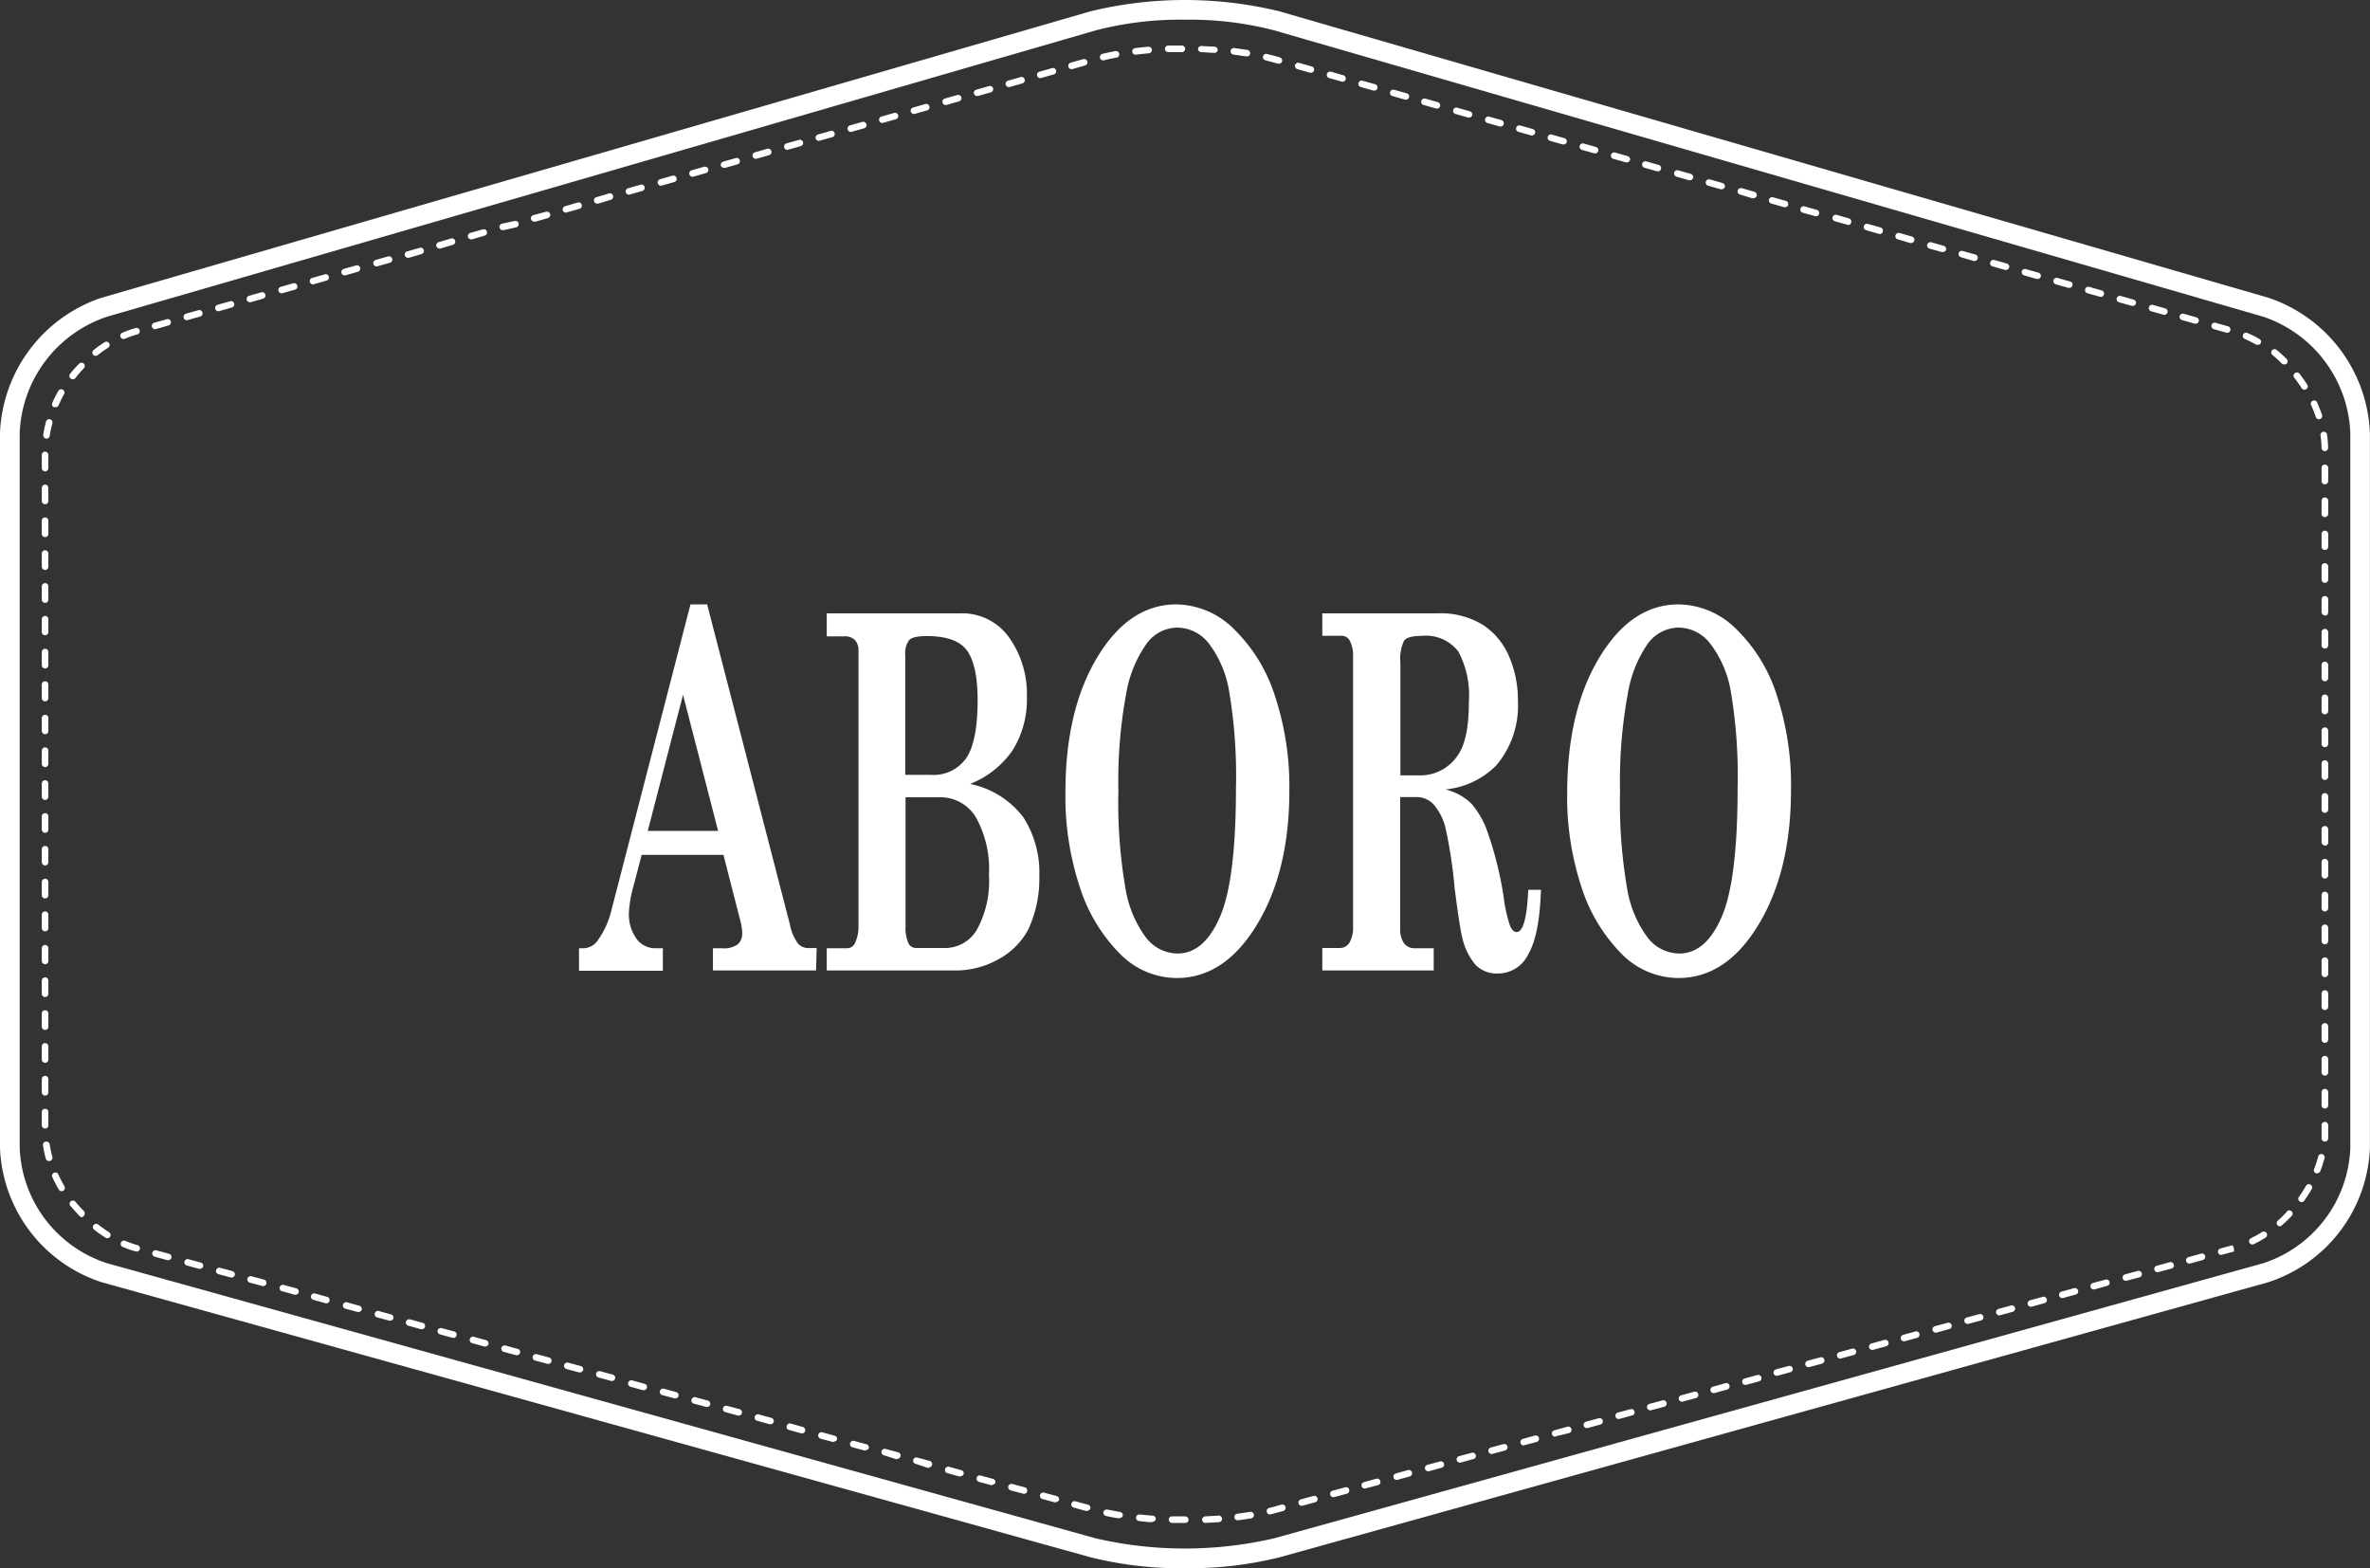 <svg xmlns="http://www.w3.org/2000/svg" viewBox="0 0 257.43 170.34"><rect x="0" y="0" width="257.43" height="170.34" fill="#333333" stroke="none"/><defs><style>.cls-1{fill:#fff;}</style></defs><title>Asset 2</title><g id="Layer_2" data-name="Layer 2"><g id="Layer_1-2" data-name="Layer 1"><path class="cls-1" d="M188,75.1a54.93,54.93,0,0,1,.74,10.47q0,10-1.72,14t-4.62,4a4.37,4.37,0,0,1-3.43-1.73,12.13,12.13,0,0,1-2.23-5.33,54.76,54.76,0,0,1-.77-10.6,52,52,0,0,1,.83-10.48A13.4,13.4,0,0,1,179,69.89a4.22,4.22,0,0,1,3.34-1.72,4.38,4.38,0,0,1,3.41,1.72A11.78,11.78,0,0,1,188,75.1Zm6.54,10.73A31.3,31.3,0,0,0,193,75.52a17.42,17.42,0,0,0-4.44-7.22,9,9,0,0,0-6.23-2.65q-5.11,0-8.59,5.74T170.23,86a31.33,31.33,0,0,0,1.58,10.45,18.16,18.16,0,0,0,4.31,7.14,8.71,8.71,0,0,0,6.2,2.64q5.19,0,8.7-5.81T194.54,85.83Z"/><path class="cls-1" d="M133.51,75.1a54.93,54.93,0,0,1,.74,10.47q0,10-1.73,14t-4.61,4a4.38,4.38,0,0,1-3.43-1.73,12.25,12.25,0,0,1-2.23-5.33,54.76,54.76,0,0,1-.77-10.6,52,52,0,0,1,.83-10.48,13.25,13.25,0,0,1,2.25-5.54,4.19,4.19,0,0,1,3.33-1.72,4.38,4.38,0,0,1,3.41,1.72A11.67,11.67,0,0,1,133.51,75.1Zm6.54,10.73a31.3,31.3,0,0,0-1.59-10.31A17.52,17.52,0,0,0,134,68.3a9,9,0,0,0-6.22-2.65q-5.13,0-8.59,5.74T115.73,86a31.32,31.32,0,0,0,1.59,10.45,18.06,18.06,0,0,0,4.32,7.14,8.67,8.67,0,0,0,6.19,2.64q5.19,0,8.71-5.81T140.05,85.83Z"/><path class="cls-1" d="M154.11,84.22h-2V72a4.65,4.65,0,0,1,.39-2.39c.26-.36.89-.54,1.91-.54a4.43,4.43,0,0,1,4,1.71,10.1,10.1,0,0,1,1.14,5.45c0,2.69-.38,4.6-1.16,5.74A4.87,4.87,0,0,1,154.11,84.22Zm13.27,12.43H166c-.14,3.06-.56,4.59-1.27,4.59-.26,0-.5-.22-.7-.66a15.94,15.94,0,0,1-.71-3.2,38.51,38.51,0,0,0-1.67-6.79,9.58,9.58,0,0,0-1.78-3.25A6,6,0,0,0,157,85.75a9,9,0,0,0,5.53-2.62,10,10,0,0,0,2.35-6.92,12.14,12.14,0,0,0-.94-4.86,7.73,7.73,0,0,0-2.84-3.46,8.79,8.79,0,0,0-5-1.27H143.63v2.44h2a1,1,0,0,1,1,.57,3.46,3.46,0,0,1,.34,1.76v29.24a3.3,3.3,0,0,1-.37,1.72,1.19,1.19,0,0,1-1.09.62h-1.88v2.44h12.1V103h-2.17a1.39,1.39,0,0,1-1.13-.66,2.59,2.59,0,0,1-.34-1.44V86.58h1.76a2.49,2.49,0,0,1,1.88.81A6.14,6.14,0,0,1,157,89.88,50.78,50.78,0,0,1,158,96.44q.53,4.17.81,5.3a6.89,6.89,0,0,0,1.41,3,3.18,3.18,0,0,0,2.47,1,3.64,3.64,0,0,0,3.32-2.11C166.83,102.23,167.27,99.9,167.38,96.65Z"/><path class="cls-1" d="M88.64,105.41H77.44V103h1a2.53,2.53,0,0,0,1.71-.44,1.59,1.59,0,0,0,.47-1.19,5.58,5.58,0,0,0-.2-1.34l-1.84-7.18H69.7l-.86,3.28a13.71,13.71,0,0,0-.53,3,4.57,4.57,0,0,0,.78,2.77A2.49,2.49,0,0,0,71.21,103H72v2.44H62.89V103h.52a1.92,1.92,0,0,0,1.54-.89,9.38,9.38,0,0,0,1.46-3.23L75,65.65h1.81l9,34.8a5,5,0,0,0,.84,2,1.48,1.48,0,0,0,1.19.53h.87ZM70.36,90.25H78L74.19,75.47Z"/><path class="cls-1" d="M111.67,101a7.91,7.91,0,0,1-3,3.07,9.55,9.55,0,0,1-5.12,1.34H89.8V103H92a.93.93,0,0,0,.86-.55,4.06,4.06,0,0,0,.39-1.81v-30a1.64,1.64,0,0,0-.37-1.1,1.54,1.54,0,0,0-1.22-.42H89.8V66.62h14.49a6.25,6.25,0,0,1,5.31,2.61,10.58,10.58,0,0,1,1.94,6.48A10.39,10.39,0,0,1,110,81.48a10.06,10.06,0,0,1-4.63,3.67,9.69,9.69,0,0,1,5.8,3.64,11.14,11.14,0,0,1,1.72,6.38A13,13,0,0,1,111.67,101ZM102,86.6H98.36v14.11a3.87,3.87,0,0,0,.29,1.68.89.89,0,0,0,.79.58h3.1a4,4,0,0,0,3.58-2,11,11,0,0,0,1.3-5.93A11.58,11.58,0,0,0,106,88.77,4.49,4.49,0,0,0,102,86.6Zm3-4.32c.8-1.25,1.19-3.33,1.19-6.23q0-3.76-1.14-5.37c-.76-1.06-2.22-1.59-4.36-1.59-1,0-1.67.14-1.94.44a2.4,2.4,0,0,0-.42,1.63v13h2.7A4.34,4.34,0,0,0,105,82.28Z"/><path class="cls-1" d="M128.74,165.42h0l-1.44,0a.37.37,0,0,1-.35-.37.34.34,0,0,1,.37-.34l1.42,0a.36.36,0,0,1,.36.35A.35.35,0,0,1,128.74,165.42Zm2.14,0a.36.36,0,0,1,0-.71l1.42-.08a.36.36,0,1,1,.05.71l-1.44.08Zm-5.73-.08h0c-.48,0-1-.08-1.43-.13a.35.35,0,0,1-.32-.39.36.36,0,0,1,.4-.32c.46.05.93.1,1.41.13a.36.36,0,0,1,.33.38A.36.36,0,0,1,125.15,165.29Zm9.28-.21a.36.36,0,0,1-.35-.31.36.36,0,0,1,.31-.4l1.4-.2a.35.35,0,0,1,.41.29.36.36,0,0,1-.29.41c-.47.08-.94.15-1.43.21Zm-12.82-.2h-.06c-.49-.08-1-.17-1.42-.27a.36.36,0,0,1-.28-.42.37.37,0,0,1,.43-.27l1.38.26a.36.36,0,0,1,.3.41A.35.35,0,0,1,121.61,164.88Zm16.33-.43a.35.35,0,0,1-.34-.28.36.36,0,0,1,.26-.43l.45-.11.92-.26a.36.36,0,0,1,.19.69l-.93.25a3.45,3.45,0,0,1-.46.12Zm-19.81-.37H118l-1.38-.38a.35.35,0,1,1,.19-.68l1.37.37a.35.35,0,0,1,.25.44A.34.34,0,0,1,118.13,164.08Zm23.26-.57a.34.34,0,0,1-.34-.26.35.35,0,0,1,.25-.44l1.37-.37a.36.36,0,0,1,.44.25.35.35,0,0,1-.25.43l-1.38.38Zm-26.7-.37h-.1l-1.37-.37a.36.36,0,0,1-.25-.44.35.35,0,0,1,.43-.25l1.38.37a.36.36,0,0,1,.25.44A.35.35,0,0,1,114.69,163.14Zm30.14-.57a.35.35,0,0,1-.34-.26.36.36,0,0,1,.25-.44l1.38-.37a.35.35,0,0,1,.43.25.36.36,0,0,1-.25.44l-1.37.37Zm-33.59-.37h-.09l-1.38-.37a.36.36,0,0,1-.25-.44.36.36,0,0,1,.44-.25l1.38.37a.36.36,0,0,1-.1.7Zm37-.56a.36.36,0,0,1-.34-.27.35.35,0,0,1,.25-.43l1.38-.38a.36.36,0,0,1,.19.69l-1.38.37Zm-40.47-.37-.09,0-1.38-.37a.36.36,0,0,1,.19-.69l1.37.38a.34.34,0,0,1,.25.43A.35.35,0,0,1,107.8,161.27Zm43.92-.57a.36.36,0,0,1-.09-.7l1.37-.38a.36.36,0,0,1,.19.69l-1.38.38Zm-47.36-.37h-.1l-1.37-.38a.36.36,0,0,1,.18-.69l1.38.38a.36.36,0,0,1,.25.44A.36.36,0,0,1,104.36,160.33Zm50.8-.57a.35.35,0,0,1-.34-.26.36.36,0,0,1,.25-.44l1.38-.37a.35.35,0,0,1,.18.68l-1.37.38Zm-54.25-.37h-.09L99.44,159a.35.35,0,1,1,.19-.68l1.38.37a.36.36,0,0,1-.1.7Zm57.69-.57a.35.35,0,0,1-.34-.26.36.36,0,0,1,.25-.44l1.38-.37a.36.36,0,0,1,.44.25.35.35,0,0,1-.25.43l-1.38.38Zm-61.13-.37h-.09L96,158.07a.36.36,0,0,1-.25-.44.36.36,0,0,1,.44-.25l1.37.37a.35.35,0,0,1,.25.44A.34.34,0,0,1,97.47,158.45Zm64.58-.57a.34.34,0,0,1-.34-.26.36.36,0,0,1,.25-.44l1.37-.37a.36.36,0,0,1,.44.25.36.36,0,0,1-.25.44l-1.38.37Zm-68-.37h-.1l-1.37-.37a.36.36,0,0,1,.18-.69l1.38.37a.36.36,0,0,1,.25.44A.35.35,0,0,1,94,157.51Zm71.46-.56a.36.36,0,0,1-.09-.7l1.38-.38a.36.36,0,0,1,.18.69l-1.37.37Zm-74.91-.37-.09,0-1.38-.37a.36.36,0,0,1,.19-.69l1.38.38a.35.35,0,0,1,.25.43A.37.37,0,0,1,90.58,156.58Zm78.36-.57a.37.37,0,0,1-.35-.26.36.36,0,0,1,.25-.44l1.38-.38a.36.36,0,1,1,.19.69L169,156Zm-81.8-.37h-.09l-1.38-.38a.36.36,0,0,1,.19-.69l1.37.38a.36.36,0,0,1-.09.7Zm85.24-.57a.36.36,0,0,1-.35-.26.37.37,0,0,1,.25-.44l1.38-.37a.35.35,0,0,1,.44.24.36.36,0,0,1-.25.44l-1.38.38ZM83.7,154.7h-.1l-1.37-.38a.35.35,0,0,1-.25-.43.36.36,0,0,1,.43-.26l1.38.38a.36.36,0,0,1,.25.44A.35.35,0,0,1,83.7,154.7Zm92.12-.57a.34.34,0,0,1-.34-.26.36.36,0,0,1,.25-.44l1.38-.37a.35.35,0,0,1,.43.25.34.34,0,0,1-.25.43l-1.37.38Zm-95.57-.37h-.09l-1.38-.38a.35.35,0,0,1-.25-.43.36.36,0,0,1,.44-.25l1.38.37a.36.36,0,0,1-.1.7Zm99-.57a.35.35,0,0,1-.34-.26.36.36,0,0,1,.25-.44l1.38-.37a.36.36,0,1,1,.19.69l-1.38.37Zm-102.45-.37h-.09l-1.38-.37a.36.36,0,0,1,.19-.69l1.37.37a.36.36,0,0,1,.25.44A.34.34,0,0,1,76.81,152.82Zm105.9-.56a.37.37,0,0,1-.35-.27.36.36,0,0,1,.25-.43l1.38-.38a.36.36,0,1,1,.19.69l-1.38.37Zm-109.34-.37-.1,0-1.37-.37a.36.36,0,0,1,.18-.69l1.38.38a.35.35,0,0,1,.25.43A.36.36,0,0,1,73.37,151.89Zm112.78-.57a.35.35,0,0,1-.34-.26.36.36,0,0,1,.25-.44l1.38-.38a.35.35,0,0,1,.43.25.36.36,0,0,1-.25.44l-1.37.38ZM69.92,151h-.09l-1.38-.38a.36.36,0,0,1,.19-.69l1.38.38a.36.36,0,0,1,.25.44A.38.38,0,0,1,69.92,151Zm119.68-.57a.35.35,0,0,1-.35-.26.36.36,0,0,1,.25-.44l1.38-.38a.37.37,0,0,1,.44.26.35.35,0,0,1-.25.43l-1.38.38ZM66.48,150h-.09L65,149.62a.35.35,0,0,1-.25-.43.36.36,0,0,1,.44-.25l1.37.37a.35.35,0,0,1,.25.44A.34.34,0,0,1,66.48,150ZM193,149.44a.36.36,0,0,1-.35-.26.37.37,0,0,1,.25-.44l1.38-.37a.36.36,0,0,1,.44.25.35.35,0,0,1-.25.43l-1.38.38Zm-130-.37h-.1l-1.37-.37a.36.36,0,0,1-.25-.44.35.35,0,0,1,.43-.25l1.38.37a.36.36,0,0,1,.25.44A.35.35,0,0,1,63,149.07Zm133.44-.57a.34.34,0,0,1-.34-.26.36.36,0,0,1,.25-.44l1.38-.37a.35.35,0,0,1,.43.25.36.36,0,0,1-.25.44l-1.37.37Zm-136.89-.36-.09,0-1.38-.37a.36.36,0,0,1,.19-.69l1.38.37a.36.36,0,0,1,.25.44A.37.37,0,0,1,59.59,148.14Zm140.34-.57a.36.36,0,0,1-.35-.27.35.35,0,0,1,.25-.43l1.38-.38a.36.36,0,0,1,.44.25.36.36,0,0,1-.25.44l-1.38.37ZM56.15,147.2l-.09,0-1.38-.37a.36.36,0,0,1,.19-.69l1.37.38a.35.35,0,0,1,.25.43A.35.35,0,0,1,56.15,147.2Zm147.22-.57a.38.38,0,0,1-.35-.26.36.36,0,0,1,.25-.44l1.38-.38a.36.36,0,1,1,.19.69l-1.38.38Zm-150.66-.37h-.1l-1.37-.38a.36.36,0,0,1,.18-.69l1.38.38a.36.36,0,0,1,.25.44A.36.36,0,0,1,52.71,146.26Zm154.1-.57a.34.34,0,0,1-.34-.26.36.36,0,0,1,.25-.44l1.38-.38a.36.36,0,0,1,.18.69l-1.37.38Zm-157.55-.37h-.09l-1.38-.38a.35.35,0,0,1-.25-.43.36.36,0,0,1,.44-.25l1.38.37a.36.36,0,0,1-.1.7Zm161-.57a.35.35,0,0,1-.34-.26.36.36,0,0,1,.25-.44l1.38-.37a.36.36,0,0,1,.44.25.35.35,0,0,1-.25.43l-1.38.38Zm-164.43-.37h-.09L44.35,144a.36.36,0,0,1-.25-.44.36.36,0,0,1,.44-.25l1.37.37a.35.35,0,0,1,.25.44A.34.34,0,0,1,45.82,144.38Zm167.88-.57a.36.36,0,0,1-.1-.7l1.38-.37a.36.36,0,0,1,.44.25.36.36,0,0,1-.25.44l-1.38.37Zm-171.32-.36-.1,0-1.37-.37a.36.36,0,0,1,.18-.69l1.38.38a.35.35,0,0,1,.25.43A.36.36,0,0,1,42.38,143.45Zm174.76-.57a.36.36,0,0,1-.09-.7l1.38-.38a.35.35,0,0,1,.43.25.36.36,0,0,1-.25.44l-1.37.37Zm-178.21-.37-.09,0-1.38-.37a.36.36,0,0,1,.19-.69l1.38.38a.35.35,0,0,1,.25.43A.37.37,0,0,1,38.93,142.51Zm181.65-.57a.36.36,0,0,1-.34-.26.36.36,0,0,1,.25-.44l1.38-.38a.36.36,0,0,1,.44.25.36.36,0,0,1-.25.44l-1.38.38Zm-185.09-.37H35.4L34,141.18a.36.36,0,0,1,.19-.69l1.37.38a.36.36,0,0,1-.09.7ZM224,141a.36.36,0,0,1-.1-.7l1.38-.38a.37.37,0,0,1,.44.25.35.35,0,0,1-.25.44l-1.38.38Zm-192-.37H32l-1.37-.38a.34.34,0,0,1-.25-.43.35.35,0,0,1,.43-.25l1.38.37a.36.36,0,0,1,.25.44A.35.35,0,0,1,32.05,140.63Zm195.42-.57a.34.34,0,0,1-.34-.26.36.36,0,0,1,.25-.44l1.38-.37a.35.35,0,0,1,.43.25.35.35,0,0,1-.25.43l-1.38.38ZM28.6,139.69h-.09l-1.38-.37a.36.36,0,0,1-.25-.44.36.36,0,0,1,.44-.25l1.38.37a.36.36,0,0,1-.1.7Zm202.31-.57a.35.35,0,0,1-.34-.26.36.36,0,0,1,.25-.44l1.38-.37a.36.36,0,0,1,.44.25.36.36,0,0,1-.25.44l-1.38.37Zm-205.75-.36-.09,0-1.38-.37a.36.36,0,0,1,.19-.69l1.37.37a.36.36,0,0,1,.25.44A.35.35,0,0,1,25.16,138.76Zm209.2-.57a.37.37,0,0,1-.35-.27.35.35,0,0,1,.25-.43l1.38-.38a.36.36,0,1,1,.19.69l-1.38.37Zm-212.64-.37-.1,0-1.37-.37a.36.36,0,0,1,.18-.69l1.38.38a.35.35,0,0,1,.25.44A.36.36,0,0,1,21.72,137.82Zm216.08-.57a.35.35,0,0,1-.34-.26.36.36,0,0,1,.25-.44l1.37-.38a.35.35,0,0,1,.44.25.36.36,0,0,1-.25.44l-1.38.38Zm-219.53-.37h-.09l-1.38-.38a.36.36,0,0,1-.25-.44.36.36,0,0,1,.44-.25l1.38.38a.36.36,0,0,1,.25.44A.38.38,0,0,1,18.27,136.88Zm223-.57a.35.35,0,0,1-.34-.26.36.36,0,0,1,.25-.44l1.32-.36.15.33,0,.36-1.33.36Zm-226.41-.37h-.09a11.41,11.41,0,0,1-1.39-.48.36.36,0,1,1,.27-.66,10.67,10.67,0,0,0,1.31.45.36.36,0,0,1-.1.7Zm229.79-.76a.37.37,0,0,1-.32-.2.36.36,0,0,1,.16-.48,13.4,13.4,0,0,0,1.22-.68.36.36,0,0,1,.49.12.37.37,0,0,1-.11.49c-.42.26-.85.5-1.28.71A.47.47,0,0,1,244.62,135.18Zm-233-.69a.34.34,0,0,1-.19-.05c-.4-.26-.81-.54-1.19-.84a.36.36,0,1,1,.44-.56c.36.28.75.55,1.13.8a.36.36,0,0,1,.12.49A.38.38,0,0,1,11.58,134.49Zm236-1.29a.35.35,0,0,1-.23-.62c.35-.3.69-.63,1-1a.35.35,0,1,1,.51.49c-.33.35-.69.69-1.05,1A.35.35,0,0,1,247.58,133.2Zm-238.75-1a.38.38,0,0,1-.26-.11c-.33-.36-.66-.73-1-1.11a.34.34,0,0,1,.06-.5.36.36,0,0,1,.5.06,12.91,12.91,0,0,0,.91,1,.36.36,0,0,1,0,.51A.39.39,0,0,1,8.83,132.24ZM250,130.57a.33.33,0,0,1-.21-.07.35.35,0,0,1-.08-.5q.41-.57.75-1.17a.36.36,0,1,1,.62.36c-.24.42-.51.83-.79,1.23A.35.35,0,0,1,250,130.57ZM6.69,129.39a.33.33,0,0,1-.3-.18,13.4,13.4,0,0,1-.68-1.3.36.36,0,1,1,.65-.29c.19.41.41.83.64,1.23a.36.36,0,0,1-.13.49A.37.37,0,0,1,6.69,129.39Zm245-1.95a.31.31,0,0,1-.13,0,.35.35,0,0,1-.2-.46,12.53,12.53,0,0,0,.43-1.31.36.36,0,1,1,.69.18,13.3,13.3,0,0,1-.46,1.39A.36.36,0,0,1,251.68,127.44ZM5.31,126.11a.35.35,0,0,1-.34-.27,12.13,12.13,0,0,1-.3-1.43A.35.35,0,0,1,5,124a.37.37,0,0,1,.4.3,11,11,0,0,0,.29,1.36.37.37,0,0,1-.25.44ZM252.5,124h0a.36.36,0,0,1-.33-.39q0-.42,0-.84v-.55a.36.36,0,0,1,.72,0v.55c0,.3,0,.6,0,.9A.36.36,0,0,1,252.5,124ZM4.9,122.58a.36.36,0,0,1-.36-.36v-1.43a.35.35,0,0,1,.36-.35.34.34,0,0,1,.35.35v1.43A.35.35,0,0,1,4.9,122.58Zm247.63-2.17a.36.36,0,0,1-.36-.35v-1.43a.36.36,0,0,1,.72,0v1.43A.36.36,0,0,1,252.53,120.41ZM4.9,119a.36.36,0,0,1-.36-.36v-1.43a.36.36,0,0,1,.36-.35.35.35,0,0,1,.35.35v1.43A.35.35,0,0,1,4.9,119Zm247.63-2.17a.36.36,0,0,1-.36-.35v-1.43a.36.36,0,0,1,.72,0v1.43A.36.36,0,0,1,252.53,116.84ZM4.9,115.44a.36.36,0,0,1-.36-.36v-1.43a.36.36,0,0,1,.36-.35.35.35,0,0,1,.35.35v1.43A.35.35,0,0,1,4.9,115.44Zm247.63-2.17a.35.35,0,0,1-.36-.35v-1.43a.36.36,0,0,1,.72,0v1.43A.35.35,0,0,1,252.53,113.27ZM4.9,111.87a.36.36,0,0,1-.36-.36v-1.42a.36.36,0,0,1,.36-.36.35.35,0,0,1,.35.36v1.42A.35.35,0,0,1,4.9,111.87Zm247.63-2.16a.36.36,0,0,1-.36-.36v-1.43a.36.36,0,0,1,.72,0v1.43A.36.36,0,0,1,252.53,109.71ZM4.9,108.3a.36.36,0,0,1-.36-.36v-1.42a.36.36,0,0,1,.36-.36.35.35,0,0,1,.35.36v1.42A.35.35,0,0,1,4.9,108.3Zm247.63-2.16a.36.36,0,0,1-.36-.36v-1.43a.36.36,0,0,1,.72,0v1.43A.36.36,0,0,1,252.53,106.14ZM4.9,104.73a.36.36,0,0,1-.36-.35V103a.36.36,0,0,1,.36-.36.35.35,0,0,1,.35.36v1.43A.35.35,0,0,1,4.9,104.73Zm247.63-2.16a.36.36,0,0,1-.36-.36v-1.43a.36.36,0,0,1,.72,0v1.43A.36.36,0,0,1,252.53,102.57ZM4.9,101.16a.36.36,0,0,1-.36-.35V99.38A.36.36,0,0,1,4.9,99a.35.35,0,0,1,.35.36v1.43A.35.35,0,0,1,4.9,101.16ZM252.53,99a.36.36,0,0,1-.36-.36V97.22a.36.36,0,0,1,.72,0v1.42A.36.36,0,0,1,252.53,99ZM4.9,97.59a.36.36,0,0,1-.36-.35V95.81a.36.36,0,0,1,.36-.36.35.35,0,0,1,.35.36v1.43A.35.35,0,0,1,4.9,97.59Zm247.63-2.16a.36.36,0,0,1-.36-.36V93.65a.36.36,0,0,1,.72,0v1.42A.36.36,0,0,1,252.53,95.43ZM4.9,94a.36.36,0,0,1-.36-.36V92.24a.35.35,0,0,1,.36-.35.34.34,0,0,1,.35.35v1.43A.35.35,0,0,1,4.9,94Zm247.63-2.17a.36.36,0,0,1-.36-.35V90.08a.36.36,0,0,1,.72,0v1.43A.36.36,0,0,1,252.53,91.86ZM4.9,90.46a.36.36,0,0,1-.36-.36V88.67a.36.36,0,0,1,.36-.35.35.35,0,0,1,.35.35V90.1A.35.35,0,0,1,4.9,90.46Zm247.63-2.17a.36.36,0,0,1-.36-.35V86.51a.36.36,0,0,1,.72,0v1.43A.36.36,0,0,1,252.53,88.29ZM4.9,86.89a.36.36,0,0,1-.36-.36V85.1a.36.36,0,0,1,.36-.35.35.35,0,0,1,.35.35v1.43A.35.35,0,0,1,4.9,86.89Zm247.63-2.17a.36.36,0,0,1-.36-.35V82.94a.36.36,0,0,1,.72,0v1.43A.36.36,0,0,1,252.53,84.72ZM4.9,83.32A.36.36,0,0,1,4.54,83V81.54a.36.36,0,0,1,.36-.36.35.35,0,0,1,.35.36V83A.35.35,0,0,1,4.9,83.32Zm247.63-2.16a.36.36,0,0,1-.36-.36V79.37a.36.36,0,0,1,.72,0V80.8A.36.36,0,0,1,252.53,81.16ZM4.9,79.75a.36.36,0,0,1-.36-.36V78a.36.36,0,0,1,.36-.36.35.35,0,0,1,.35.36v1.42A.35.35,0,0,1,4.9,79.75Zm247.63-2.16a.36.36,0,0,1-.36-.36V75.8a.36.36,0,0,1,.72,0v1.43A.36.36,0,0,1,252.53,77.59ZM4.9,76.18a.36.36,0,0,1-.36-.35V74.4A.36.36,0,0,1,4.9,74a.35.35,0,0,1,.35.36v1.43A.35.35,0,0,1,4.9,76.18ZM252.53,74a.36.36,0,0,1-.36-.36V72.23a.36.36,0,0,1,.72,0v1.43A.36.36,0,0,1,252.53,74ZM4.9,72.61a.36.36,0,0,1-.36-.35V70.83a.36.36,0,0,1,.36-.36.35.35,0,0,1,.35.36v1.43A.35.35,0,0,1,4.9,72.61Zm247.63-2.16a.36.36,0,0,1-.36-.36V68.67a.36.36,0,0,1,.72,0v1.42A.36.36,0,0,1,252.53,70.45ZM4.9,69a.36.36,0,0,1-.36-.35V67.26a.36.36,0,0,1,.36-.36.35.35,0,0,1,.35.36v1.43A.35.35,0,0,1,4.9,69Zm247.63-2.16a.36.36,0,0,1-.36-.36V65.1a.36.36,0,0,1,.72,0v1.42A.36.36,0,0,1,252.53,66.88ZM4.9,65.48a.36.36,0,0,1-.36-.36V63.69a.35.35,0,0,1,.36-.35.34.34,0,0,1,.35.35v1.43A.35.35,0,0,1,4.9,65.48Zm247.63-2.17a.36.36,0,0,1-.36-.35V61.53a.36.36,0,0,1,.72,0V63A.36.36,0,0,1,252.53,63.31ZM4.9,61.91a.36.36,0,0,1-.36-.36V60.12a.36.36,0,0,1,.36-.35.35.35,0,0,1,.35.35v1.43A.35.35,0,0,1,4.9,61.91Zm247.63-2.17a.36.36,0,0,1-.36-.35V58a.36.36,0,0,1,.72,0v1.43A.36.36,0,0,1,252.53,59.74ZM4.9,58.34A.36.36,0,0,1,4.54,58V56.55a.36.36,0,0,1,.36-.35.35.35,0,0,1,.35.35V58A.35.35,0,0,1,4.9,58.34Zm247.63-2.17a.36.36,0,0,1-.36-.35V54.39a.36.36,0,0,1,.72,0v1.43A.36.36,0,0,1,252.53,56.17ZM4.9,54.77a.36.36,0,0,1-.36-.36V53a.36.36,0,0,1,.36-.36.35.35,0,0,1,.35.36v1.42A.35.35,0,0,1,4.9,54.77Zm247.63-2.16a.36.36,0,0,1-.36-.36V50.82a.36.36,0,0,1,.72,0v1.43A.36.36,0,0,1,252.53,52.61ZM4.9,51.2a.36.36,0,0,1-.36-.36V49.42a.36.36,0,0,1,.36-.36.35.35,0,0,1,.35.36v1.42A.35.35,0,0,1,4.9,51.2ZM252.53,49a.36.36,0,0,1-.36-.35,10.87,10.87,0,0,0-.12-1.38.36.36,0,0,1,.71-.1,12.14,12.14,0,0,1,.12,1.46.36.36,0,0,1-.34.37ZM5,47.64H5a.36.36,0,0,1-.3-.41A12.29,12.29,0,0,1,5,45.79a.36.36,0,0,1,.44-.25.36.36,0,0,1,.25.44,13.19,13.19,0,0,0-.29,1.36A.35.35,0,0,1,5,47.64Zm246.88-2.1a.36.36,0,0,1-.34-.25,10.8,10.8,0,0,0-.51-1.29.36.36,0,0,1,.18-.47.35.35,0,0,1,.47.17c.2.45.38.91.54,1.37a.36.36,0,0,1-.23.45ZM6,44.23l-.15,0a.36.36,0,0,1-.17-.47,13.22,13.22,0,0,1,.66-1.3.36.36,0,0,1,.49-.13.35.35,0,0,1,.13.48A13.14,13.14,0,0,0,6.37,44,.36.36,0,0,1,6,44.23Zm244.31-1.9a.38.38,0,0,1-.3-.16,13.05,13.05,0,0,0-.81-1.14.35.35,0,0,1,.07-.5.36.36,0,0,1,.5.06,14.16,14.16,0,0,1,.84,1.19.35.35,0,0,1-.1.49A.36.36,0,0,1,250.35,42.33ZM7.89,41.19a.36.36,0,0,1-.28-.58c.3-.38.62-.75,1-1.11a.35.35,0,0,1,.5,0,.36.36,0,0,1,0,.5,13,13,0,0,0-.91,1.06A.37.37,0,0,1,7.89,41.19Zm240.2-1.61a.39.39,0,0,1-.25-.1,12.9,12.9,0,0,0-1-.92.35.35,0,0,1-.06-.5.36.36,0,0,1,.5-.06,14.26,14.26,0,0,1,1.1,1,.37.37,0,0,1,0,.51A.38.38,0,0,1,248.09,39.58Zm-237.7-.93a.35.35,0,0,1-.28-.13.36.36,0,0,1,.06-.5c.39-.31.79-.59,1.19-.85a.35.35,0,0,1,.49.11.35.35,0,0,1-.11.49,13.87,13.87,0,0,0-1.13.81A.34.34,0,0,1,10.39,38.65Zm234.85-1.21a.33.33,0,0,1-.17,0,13,13,0,0,0-1.24-.62.36.36,0,0,1-.19-.47.35.35,0,0,1,.47-.18,10.63,10.63,0,0,1,1.31.65.35.35,0,0,1,.13.48A.33.33,0,0,1,245.24,37.44Zm-231.8-.62a.35.35,0,0,1-.14-.68,10.52,10.52,0,0,1,1.39-.5.36.36,0,1,1,.19.69,11.22,11.22,0,0,0-1.3.46A.35.35,0,0,1,13.44,36.82Zm228.5-.68h-.1l-1.38-.39a.37.37,0,0,1-.24-.44.35.35,0,0,1,.44-.25l1.37.39a.36.36,0,0,1-.09.7Zm-225.1-.38a.37.37,0,0,1-.34-.26.36.36,0,0,1,.25-.44l1.37-.39a.35.35,0,0,1,.44.24.36.36,0,0,1-.25.44l-1.37.39Zm221.66-.6h-.09L237,34.76a.35.35,0,0,1,.2-.68l1.37.39a.35.35,0,0,1-.1.69ZM20.28,34.78a.36.36,0,0,1-.1-.7l1.37-.39a.36.36,0,0,1,.44.25.35.35,0,0,1-.24.44l-1.38.39Zm214.79-.59H235l-1.37-.39a.36.36,0,0,1,.19-.69l1.38.39a.36.36,0,0,1-.1.7ZM23.71,33.81a.36.36,0,0,1-.1-.7L25,32.72a.35.35,0,1,1,.19.68l-1.37.39Zm207.93-.59-.1,0-1.38-.39a.36.36,0,0,1-.24-.44.35.35,0,0,1,.44-.24l1.37.39A.36.36,0,0,1,232,33,.37.37,0,0,1,231.64,33.22Zm-204.5-.39a.36.36,0,0,1-.34-.26.36.36,0,0,1,.25-.44l1.37-.39a.36.36,0,0,1,.19.69l-1.37.39Zm201.06-.59h-.09l-1.38-.39a.35.35,0,0,1-.24-.44.36.36,0,0,1,.44-.25l1.37.39a.36.36,0,0,1-.1.7ZM30.58,31.86a.36.36,0,0,1-.1-.7l1.37-.39a.36.36,0,0,1,.44.25.35.35,0,0,1-.24.44l-1.38.39Zm194.19-.59h-.1l-1.37-.39a.36.36,0,0,1-.25-.44.36.36,0,0,1,.44-.25l1.38.39a.35.35,0,0,1,.24.44A.35.35,0,0,1,224.77,31.27ZM34,30.89a.35.35,0,0,1-.34-.26.35.35,0,0,1,.24-.44l1.38-.39a.35.35,0,0,1,.44.24.36.36,0,0,1-.25.44l-1.37.39Zm187.33-.59-.1,0-1.37-.39a.36.36,0,0,1-.25-.44.35.35,0,0,1,.44-.24l1.37.39a.36.36,0,0,1,.25.44A.37.37,0,0,1,221.34,30.3Zm-183.9-.39a.36.36,0,0,1-.34-.26.36.36,0,0,1,.25-.44l1.37-.39a.36.36,0,0,1,.19.69l-1.37.39Zm180.46-.59h-.1l-1.37-.39a.35.35,0,0,1-.24-.44.36.36,0,0,1,.44-.25l1.37.39a.35.35,0,0,1,.24.44A.34.34,0,0,1,217.9,29.32Zm-177-.38a.36.36,0,0,1-.1-.7l1.37-.39a.36.36,0,0,1,.44.25.35.35,0,0,1-.24.44L41,28.92Zm173.59-.59-.1,0L213,27.94a.36.36,0,0,1-.25-.44.35.35,0,0,1,.44-.24l1.38.39a.35.35,0,0,1,.24.44A.35.35,0,0,1,214.47,28.35ZM44.31,28a.35.35,0,0,1-.34-.25.35.35,0,0,1,.24-.44l1.38-.39a.35.35,0,0,1,.44.24.36.36,0,0,1-.25.44L44.41,28ZM211,27.37h-.1L209.56,27a.36.36,0,0,1,.2-.69l1.37.39a.37.37,0,0,1,.25.44A.36.36,0,0,1,211,27.37ZM47.74,27a.36.36,0,0,1-.34-.26.36.36,0,0,1,.25-.44L49,25.9a.36.36,0,0,1,.44.25.36.36,0,0,1-.25.44L47.84,27ZM207.6,26.4h-.1L206.13,26a.35.35,0,0,1-.24-.44.36.36,0,0,1,.44-.25l1.37.39a.36.36,0,0,1-.1.7ZM51.18,26a.38.38,0,0,1-.35-.26.36.36,0,0,1,.25-.44l1.37-.39a.35.35,0,0,1,.2.68L51.27,26Zm153-.59-.1,0L202.7,25a.36.36,0,0,1-.25-.44.35.35,0,0,1,.44-.24l1.38.39a.35.35,0,0,1,.24.44A.36.36,0,0,1,204.17,25.43ZM54.61,25a.34.34,0,0,1-.34-.26.35.35,0,0,1,.24-.44L55.89,24a.36.36,0,0,1,.44.25.36.36,0,0,1-.25.44L54.71,25Zm146.13-.59h-.1l-1.37-.39a.36.36,0,0,1,.19-.69l1.37.39a.36.36,0,0,1,.25.44A.36.36,0,0,1,200.74,24.45ZM58,24.07a.36.36,0,0,1-.09-.7L59.32,23a.36.36,0,0,1,.44.25.37.37,0,0,1-.25.44l-1.37.39Zm139.26-.59-.09,0-1.38-.38a.36.36,0,0,1,.2-.69l1.37.39a.36.36,0,0,1-.1.7ZM61.48,23.1a.38.38,0,0,1-.35-.26.36.36,0,0,1,.25-.44L62.75,22a.35.35,0,0,1,.2.68l-1.38.39Zm132.39-.6h-.1l-1.37-.39a.36.36,0,0,1-.25-.44.35.35,0,0,1,.44-.24l1.38.39a.35.35,0,0,1-.1.69Zm-129-.38a.34.34,0,0,1-.34-.26.35.35,0,0,1,.24-.44L66.19,21a.36.36,0,0,1,.19.69L65,22.11Zm125.53-.59h-.1L189,21.13a.36.36,0,0,1-.25-.44.36.36,0,0,1,.44-.25l1.37.39a.36.36,0,0,1,.25.44A.36.36,0,0,1,190.44,21.53Zm-122.1-.38a.36.36,0,0,1-.09-.7l1.37-.39a.35.35,0,1,1,.19.68l-1.37.39ZM187,20.56l-.09,0-1.38-.39a.35.35,0,1,1,.2-.68l1.37.39a.36.36,0,0,1,.25.44A.38.38,0,0,1,187,20.56ZM71.78,20.17a.36.36,0,0,1-.1-.7l1.37-.39a.36.36,0,0,1,.44.25.35.35,0,0,1-.24.44l-1.38.39Zm111.79-.59h-.1l-1.37-.39a.36.36,0,0,1-.25-.44.36.36,0,0,1,.44-.25l1.38.39a.36.36,0,0,1-.1.7ZM75.21,19.2a.36.36,0,0,1-.1-.7l1.38-.39a.37.37,0,0,1,.44.25.36.36,0,0,1-.25.44l-1.37.39Zm104.93-.59H180l-1.38-.39a.37.37,0,0,1-.24-.44.35.35,0,0,1,.44-.25l1.37.39a.36.36,0,0,1-.09.7Zm-101.5-.38A.37.37,0,0,1,78.3,18a.36.36,0,0,1,.25-.44l1.37-.39a.35.35,0,0,1,.44.24.36.36,0,0,1-.25.44l-1.37.39Zm98.06-.59-.09,0-1.38-.39a.35.35,0,0,1,.2-.68l1.37.39a.36.36,0,0,1,.25.44A.38.38,0,0,1,176.7,17.64Zm-94.62-.39a.36.36,0,0,1-.1-.7l1.37-.39a.36.36,0,0,1,.44.25.35.35,0,0,1-.24.44l-1.38.39Zm91.19-.59h-.1l-1.37-.39a.36.36,0,0,1,.19-.69l1.38.39a.36.36,0,0,1-.1.7Zm-87.76-.38a.36.36,0,0,1-.1-.7l1.38-.39a.35.35,0,1,1,.19.68l-1.37.39Zm84.33-.59-.1,0-1.37-.39a.36.36,0,0,1-.25-.44.35.35,0,0,1,.44-.24l1.37.39a.36.36,0,0,1,.25.44A.37.37,0,0,1,169.84,15.69Zm-80.9-.39a.35.35,0,0,1-.34-.25.36.36,0,0,1,.25-.44l1.37-.39a.35.35,0,0,1,.44.24.36.36,0,0,1-.25.44L89,15.29Zm77.46-.59h-.09l-1.38-.39a.35.35,0,0,1-.24-.44.36.36,0,0,1,.44-.25l1.37.39a.35.35,0,0,1,.24.44A.34.34,0,0,1,166.4,14.71Zm-74-.38a.36.36,0,0,1-.1-.7l1.37-.39a.36.36,0,0,1,.44.25.35.35,0,0,1-.24.44l-1.38.39ZM163,13.74h-.1l-1.37-.39a.36.36,0,0,1,.19-.69l1.38.39a.36.36,0,0,1-.1.7Zm-67.16-.38a.35.35,0,0,1-.34-.26.35.35,0,0,1,.24-.44l1.38-.39a.35.35,0,0,1,.44.24.36.36,0,0,1-.25.44l-1.37.39Zm63.73-.59-.1,0-1.37-.39a.36.36,0,0,1-.25-.44.35.35,0,0,1,.44-.24l1.37.39a.36.36,0,0,1,.25.44A.37.37,0,0,1,159.54,12.77Zm-60.3-.39a.36.36,0,0,1-.34-.26.36.36,0,0,1,.25-.44l1.37-.39a.36.36,0,0,1,.19.69l-1.37.39Zm56.86-.59H156l-1.38-.39a.35.35,0,0,1-.24-.44.36.36,0,0,1,.44-.25l1.37.39a.36.36,0,0,1-.1.7Zm-53.42-.38a.36.36,0,0,1-.1-.7l1.37-.39a.36.36,0,0,1,.44.25.35.35,0,0,1-.24.44l-1.38.39Zm50-.59-.1,0-1.37-.39a.35.35,0,1,1,.19-.68l1.38.39a.35.35,0,0,1,.24.44A.35.35,0,0,1,152.67,10.82Zm-46.56-.39a.35.35,0,0,1-.1-.69l1.38-.39a.35.35,0,0,1,.44.24.36.36,0,0,1-.25.44l-1.37.39Zm43.13-.59h-.1l-1.37-.39a.36.36,0,0,1-.25-.44.35.35,0,0,1,.44-.24l1.37.38a.37.37,0,0,1,.25.44A.36.36,0,0,1,149.24,9.84Zm-39.7-.38a.35.35,0,0,1-.34-.26.36.36,0,0,1,.25-.44l1.37-.39a.36.36,0,0,1,.44.25.36.36,0,0,1-.25.44l-1.37.39Zm36.26-.59h-.09l-1.38-.39a.35.35,0,0,1-.24-.44.36.36,0,0,1,.44-.25l1.37.39a.36.36,0,0,1-.1.7ZM113,8.49a.38.38,0,0,1-.35-.26.36.36,0,0,1,.25-.44l1.37-.39a.35.35,0,0,1,.44.24.35.35,0,0,1-.24.44l-1.38.39Zm29.39-.59-.1,0-1.37-.39a.36.36,0,0,1-.25-.44.35.35,0,0,1,.44-.24l1.38.39a.35.35,0,0,1,.24.44A.35.35,0,0,1,142.37,7.9Zm-26-.39a.34.34,0,0,1-.34-.26.35.35,0,0,1,.24-.44l1.38-.39a.37.37,0,0,1,.44.25.36.36,0,0,1-.25.44l-1.37.39Zm22.53-.59h-.1l-.56-.16-.81-.21a.36.36,0,0,1-.26-.43.36.36,0,0,1,.43-.26l.83.21.56.16a.36.36,0,0,1,.25.44A.36.36,0,0,1,138.94,6.92Zm-19.09-.36a.36.36,0,0,1-.35-.28.36.36,0,0,1,.26-.43c.45-.11.93-.21,1.42-.3a.35.35,0,0,1,.41.29.35.35,0,0,1-.28.41q-.72.13-1.38.3Zm15.61-.43h-.06l-1.4-.2a.36.36,0,0,1-.31-.39.36.36,0,0,1,.4-.32l1.42.2a.37.37,0,0,1,.3.41A.35.35,0,0,1,135.46,6.13Zm-12.1-.19a.36.36,0,0,1-.35-.32.34.34,0,0,1,.31-.39c.46-.06.94-.11,1.43-.15a.35.35,0,0,1,.39.33.36.36,0,0,1-.33.38q-.72.06-1.41.15Zm8.55-.2h0c-.47,0-.94-.06-1.42-.08a.35.35,0,0,1-.34-.37A.36.36,0,0,1,130.5,5l1.44.07a.37.37,0,0,1,.33.38A.36.36,0,0,1,131.91,5.74Zm-5-.08a.36.36,0,0,1-.36-.34.37.37,0,0,1,.35-.37c.47,0,1,0,1.43,0a.36.36,0,1,1,0,.71l-1.42,0Z"/><path class="cls-1" d="M128.72,170.34a40.26,40.26,0,0,1-10.27-1.19L11.06,139.28A16,16,0,0,1,0,124.73V47A16.18,16.18,0,0,1,11,32.35L118.45,1.23a43.41,43.41,0,0,1,20.52,0L246.42,32.35a16.18,16.18,0,0,1,11,14.66v77.72a16,16,0,0,1-11.06,14.55L139,169.15A40.37,40.37,0,0,1,128.72,170.34Zm0-168.2a36.61,36.61,0,0,0-9.67,1.15L11.6,34.41A13.89,13.89,0,0,0,2.14,47v77.72a13.72,13.72,0,0,0,9.49,12.49L119,167.09a42.94,42.94,0,0,0,19.4,0L245.8,137.22a13.72,13.72,0,0,0,9.49-12.49V47a13.9,13.9,0,0,0-9.46-12.6L138.38,3.29A36.47,36.47,0,0,0,128.72,2.14Z"/></g></g></svg>